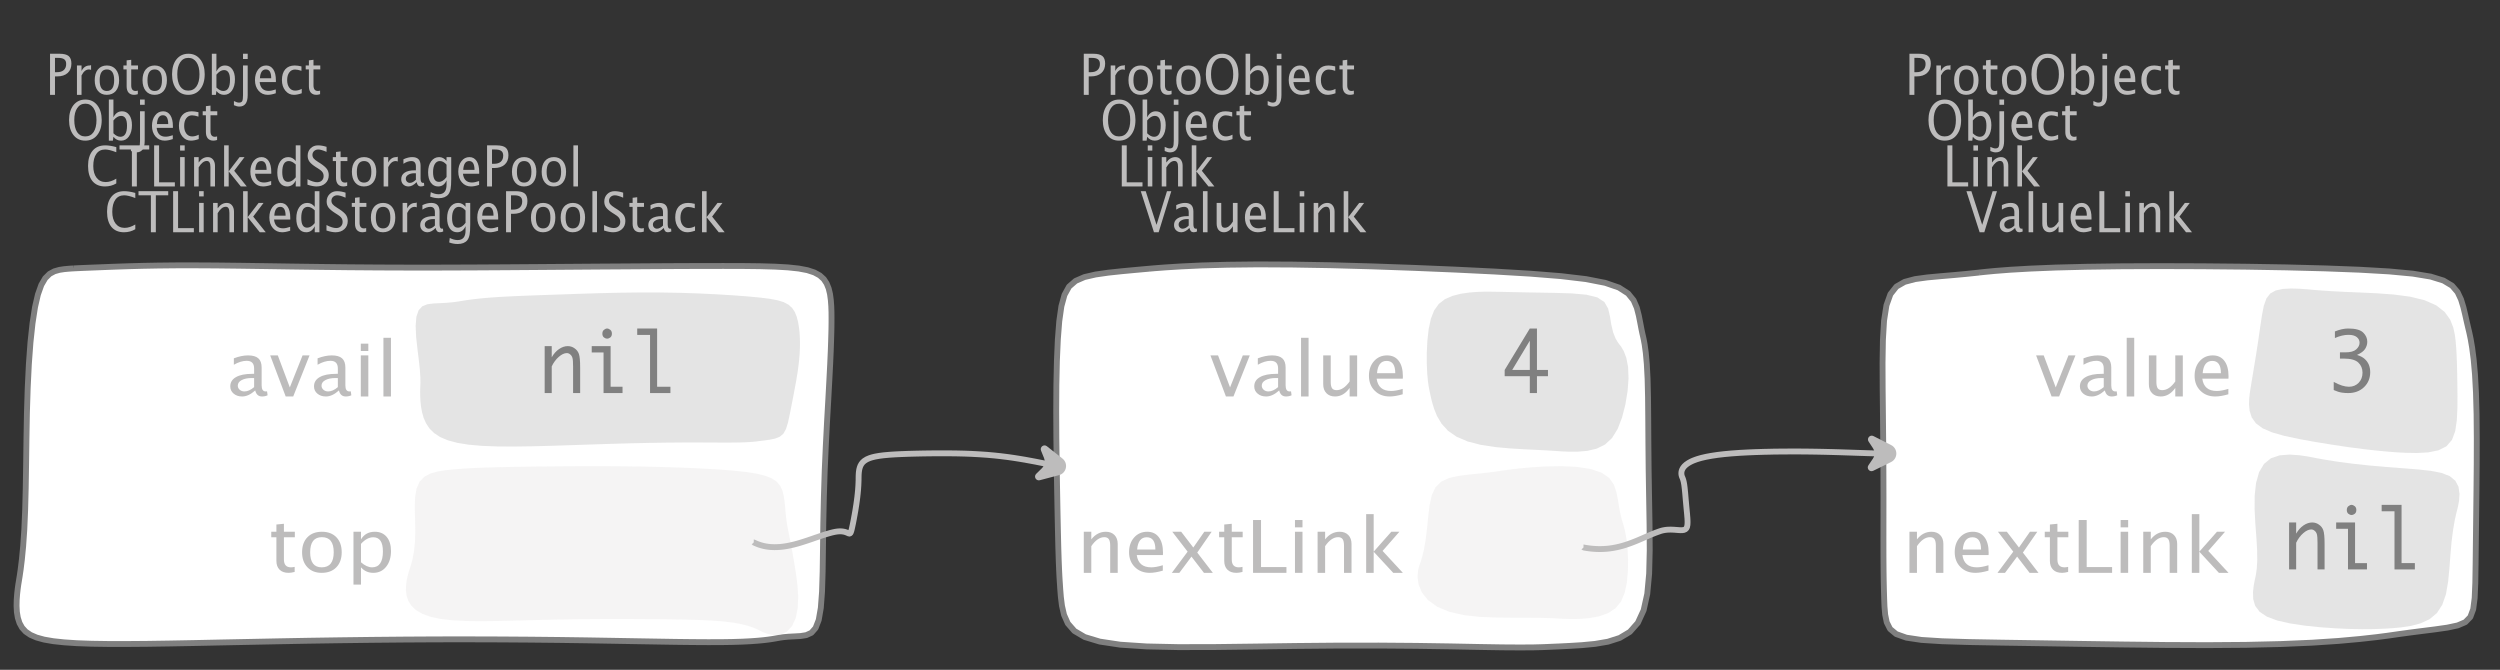 <?xml version="1.0" encoding="UTF-8"?>
<svg xmlns="http://www.w3.org/2000/svg" xmlns:xlink="http://www.w3.org/1999/xlink" width="425.894pt" height="114.101pt" viewBox="0 0 425.894 114.101" version="1.1">
<rect x="0" y="0" width="425.894" height="114.101" fill="#333333" stroke="none"/>
<defs>
<g>
<symbol overflow="visible" id="glyph0-0">
<path style="stroke:none;" d="M 1.031 0 L 1.031 -5.25 L 5.25 -5.25 L 5.25 0 Z M 1.281 -0.25 L 5 -0.25 L 5 -5 L 1.281 -5 Z M 1.281 -0.25 "/>
</symbol>
<symbol overflow="visible" id="glyph0-1">
<path style="stroke:none;" d="M 0.766 0 L 0.766 -7 L 2.391 -7 C 3.109 -7 3.625 -6.867 3.938 -6.609 C 4.25 -6.348 4.406 -5.914 4.406 -5.312 C 4.406 -4.633 4.191 -4.102 3.766 -3.719 C 3.336 -3.332 2.742 -3.141 1.984 -3.141 L 1.609 -3.141 L 1.609 0 Z M 1.609 -3.859 L 1.953 -3.859 C 2.453 -3.859 2.836 -3.977 3.109 -4.219 C 3.379 -4.469 3.516 -4.812 3.516 -5.25 C 3.516 -5.625 3.406 -5.891 3.188 -6.047 C 2.977 -6.211 2.625 -6.297 2.125 -6.297 L 1.609 -6.297 Z M 1.609 -3.859 "/>
</symbol>
<symbol overflow="visible" id="glyph0-2">
<path style="stroke:none;" d="M 0.797 0 L 0.797 -5 L 1.578 -5 L 1.578 -4.062 C 1.891 -4.688 2.348 -5 2.953 -5 C 3.035 -5 3.117 -5.023 3.203 -5.078 L 3.203 -4.25 C 3.066 -4.301 2.945 -4.328 2.844 -4.328 C 2.344 -4.328 1.922 -3.984 1.578 -3.297 L 1.578 0 Z M 0.797 0 "/>
</symbol>
<symbol overflow="visible" id="glyph0-3">
<path style="stroke:none;" d="M 2.5 0 C 1.875 0 1.375 -0.223 1 -0.672 C 0.633 -1.129 0.453 -1.738 0.453 -2.5 C 0.453 -3.27 0.633 -3.879 1 -4.328 C 1.375 -4.773 1.883 -5 2.531 -5 C 3.164 -5 3.672 -4.773 4.047 -4.328 C 4.422 -3.879 4.609 -3.27 4.609 -2.5 C 4.609 -1.719 4.422 -1.102 4.047 -0.656 C 3.672 -0.219 3.156 0 2.5 0 Z M 2.516 -0.656 C 3.348 -0.656 3.766 -1.27 3.766 -2.5 C 3.766 -3.719 3.352 -4.328 2.531 -4.328 C 1.707 -4.328 1.297 -3.711 1.297 -2.484 C 1.297 -1.266 1.703 -0.656 2.516 -0.656 Z M 2.516 -0.656 "/>
</symbol>
<symbol overflow="visible" id="glyph0-4">
<path style="stroke:none;" d="M 2.109 0 C 1.703 0 1.383 -0.125 1.156 -0.375 C 0.938 -0.633 0.828 -0.992 0.828 -1.453 L 0.828 -4.328 L 0.281 -4.328 L 0.281 -5 L 0.828 -5 L 0.828 -5.875 L 1.609 -5.969 L 1.609 -5 L 2.766 -5 L 2.766 -4.328 L 1.609 -4.328 L 1.609 -1.625 C 1.609 -0.977 1.859 -0.656 2.359 -0.656 C 2.461 -0.656 2.586 -0.676 2.734 -0.719 L 2.734 -0.109 C 2.492 -0.035 2.285 0 2.109 0 Z M 2.109 0 "/>
</symbol>
<symbol overflow="visible" id="glyph0-5">
<path style="stroke:none;" d="M 3.172 0 C 2.336 0 1.672 -0.316 1.172 -0.953 C 0.672 -1.598 0.422 -2.445 0.422 -3.5 C 0.422 -4.562 0.672 -5.41 1.172 -6.047 C 1.68 -6.68 2.359 -7 3.203 -7 C 4.047 -7 4.719 -6.68 5.219 -6.047 C 5.727 -5.41 5.984 -4.566 5.984 -3.516 C 5.984 -2.441 5.727 -1.586 5.219 -0.953 C 4.719 -0.316 4.035 0 3.172 0 Z M 3.172 -0.719 C 3.785 -0.719 4.258 -0.961 4.594 -1.453 C 4.926 -1.941 5.094 -2.629 5.094 -3.516 C 5.094 -4.391 4.922 -5.07 4.578 -5.562 C 4.242 -6.051 3.785 -6.297 3.203 -6.297 C 2.609 -6.297 2.145 -6.047 1.812 -5.547 C 1.477 -5.055 1.312 -4.379 1.312 -3.516 C 1.312 -2.641 1.473 -1.953 1.797 -1.453 C 2.129 -0.961 2.586 -0.719 3.172 -0.719 Z M 3.172 -0.719 "/>
</symbol>
<symbol overflow="visible" id="glyph0-6">
<path style="stroke:none;" d="M 0.797 0 L 0.797 -7 L 1.578 -7 L 1.578 -3.969 C 1.91 -4.656 2.398 -5 3.047 -5 C 3.566 -5 3.977 -4.785 4.281 -4.359 C 4.582 -3.941 4.734 -3.367 4.734 -2.641 C 4.734 -1.848 4.562 -1.207 4.219 -0.719 C 3.883 -0.238 3.438 0 2.875 0 C 2.352 0 1.922 -0.219 1.578 -0.656 L 1.484 0 Z M 1.578 -1.25 C 1.984 -0.852 2.375 -0.656 2.75 -0.656 C 3.508 -0.656 3.891 -1.285 3.891 -2.547 C 3.891 -3.66 3.551 -4.219 2.875 -4.219 C 2.438 -4.219 2.004 -3.957 1.578 -3.438 Z M 1.578 -1.25 "/>
</symbol>
<symbol overflow="visible" id="glyph0-7">
<path style="stroke:none;" d="M -0.625 1.766 L -0.625 1.062 C -0.25 1.238 0.031 1.328 0.219 1.328 C 0.5 1.328 0.688 1.242 0.781 1.078 C 0.875 0.91 0.922 0.57 0.922 0.062 L 0.922 -5 L 1.719 -5 L 1.719 0.047 C 1.719 1.348 1.242 2 0.297 2 C 0.016 2 -0.289 1.922 -0.625 1.766 Z M 0.922 -6.109 L 0.922 -7 L 1.719 -7 L 1.719 -6.109 Z M 0.922 -6.109 "/>
</symbol>
<symbol overflow="visible" id="glyph0-8">
<path style="stroke:none;" d="M 4 -0.266 C 3.469 -0.086 3.008 0 2.625 0 C 1.988 0 1.469 -0.234 1.062 -0.703 C 0.656 -1.172 0.453 -1.773 0.453 -2.516 C 0.453 -3.242 0.629 -3.836 0.984 -4.297 C 1.336 -4.766 1.797 -5 2.359 -5 C 2.879 -5 3.285 -4.773 3.578 -4.328 C 3.867 -3.891 4.016 -3.27 4.016 -2.469 L 4.016 -2.172 L 1.25 -2.172 C 1.363 -1.172 1.875 -0.672 2.781 -0.672 C 3.102 -0.672 3.508 -0.754 4 -0.922 Z M 1.297 -2.828 L 3.219 -2.828 C 3.219 -3.828 2.914 -4.328 2.312 -4.328 C 1.695 -4.328 1.359 -3.828 1.297 -2.828 Z M 1.297 -2.828 "/>
</symbol>
<symbol overflow="visible" id="glyph0-9">
<path style="stroke:none;" d="M 2.5 0 C 1.906 0 1.414 -0.238 1.031 -0.719 C 0.645 -1.195 0.453 -1.797 0.453 -2.516 C 0.453 -3.297 0.641 -3.906 1.016 -4.344 C 1.398 -4.781 1.941 -5 2.641 -5 C 2.973 -5 3.352 -4.945 3.781 -4.844 L 3.781 -4.094 C 3.332 -4.238 2.969 -4.312 2.688 -4.312 C 2.281 -4.312 1.953 -4.145 1.703 -3.812 C 1.461 -3.488 1.344 -3.051 1.344 -2.5 C 1.344 -1.969 1.469 -1.535 1.719 -1.203 C 1.969 -0.879 2.297 -0.719 2.703 -0.719 C 3.066 -0.719 3.441 -0.816 3.828 -1.016 L 3.828 -0.266 C 3.316 -0.086 2.875 0 2.5 0 Z M 2.5 0 "/>
</symbol>
<symbol overflow="visible" id="glyph0-10">
<path style="stroke:none;" d="M 3.312 0 C 2.395 0 1.68 -0.301 1.172 -0.906 C 0.672 -1.52 0.422 -2.383 0.422 -3.5 C 0.422 -4.602 0.676 -5.461 1.188 -6.078 C 1.695 -6.691 2.422 -7 3.359 -7 C 3.891 -7 4.516 -6.898 5.234 -6.703 L 5.234 -5.828 C 4.422 -6.141 3.789 -6.297 3.344 -6.297 C 2.695 -6.297 2.195 -6.051 1.844 -5.562 C 1.488 -5.07 1.312 -4.379 1.312 -3.484 C 1.312 -2.641 1.5 -1.973 1.875 -1.484 C 2.258 -0.992 2.773 -0.75 3.422 -0.75 C 3.992 -0.75 4.598 -0.941 5.234 -1.328 L 5.234 -0.516 C 4.648 -0.172 4.008 0 3.312 0 Z M 3.312 0 "/>
</symbol>
<symbol overflow="visible" id="glyph0-11">
<path style="stroke:none;" d="M 2.188 0 L 2.188 -6.297 L 0.078 -6.297 L 0.078 -7 L 5.141 -7 L 5.141 -6.297 L 3.031 -6.297 L 3.031 0 Z M 2.188 0 "/>
</symbol>
<symbol overflow="visible" id="glyph0-12">
<path style="stroke:none;" d="M 0.766 0 L 0.766 -7 L 1.609 -7 L 1.609 -0.703 L 4.297 -0.703 L 4.297 0 Z M 0.766 0 "/>
</symbol>
<symbol overflow="visible" id="glyph0-13">
<path style="stroke:none;" d="M 0.797 0 L 0.797 -5 L 1.578 -5 L 1.578 0 Z M 0.797 -6.109 L 0.797 -7 L 1.578 -7 L 1.578 -6.109 Z M 0.797 -6.109 "/>
</symbol>
<symbol overflow="visible" id="glyph0-14">
<path style="stroke:none;" d="M 0.797 0 L 0.797 -5 L 1.578 -5 L 1.578 -4.078 C 2.004 -4.691 2.52 -5 3.125 -5 C 3.5 -5 3.797 -4.863 4.016 -4.594 C 4.242 -4.32 4.359 -3.961 4.359 -3.516 L 4.359 0 L 3.578 0 L 3.578 -3.297 C 3.578 -3.672 3.523 -3.938 3.422 -4.094 C 3.328 -4.258 3.172 -4.344 2.953 -4.344 C 2.473 -4.344 2.016 -3.977 1.578 -3.25 L 1.578 0 Z M 0.797 0 "/>
</symbol>
<symbol overflow="visible" id="glyph0-15">
<path style="stroke:none;" d="M 0.797 0 L 0.797 -7 L 1.578 -7 L 1.578 -2.578 L 3.438 -5 L 4.281 -5 L 2.516 -2.672 L 4.656 0 L 3.641 0 L 1.578 -2.562 L 1.578 0 Z M 0.797 0 "/>
</symbol>
<symbol overflow="visible" id="glyph0-16">
<path style="stroke:none;" d="M 3.594 0 L 3.594 -1.031 C 3.27 -0.344 2.785 0 2.141 0 C 1.609 0 1.191 -0.207 0.891 -0.625 C 0.598 -1.039 0.453 -1.617 0.453 -2.359 C 0.453 -3.148 0.617 -3.785 0.953 -4.266 C 1.297 -4.754 1.75 -5 2.312 -5 C 2.82 -5 3.25 -4.773 3.594 -4.328 L 3.594 -7 L 4.391 -7 L 4.391 0 Z M 3.594 -3.734 C 3.188 -4.129 2.797 -4.328 2.422 -4.328 C 1.672 -4.328 1.297 -3.695 1.297 -2.438 C 1.297 -1.332 1.629 -0.781 2.297 -0.781 C 2.742 -0.781 3.176 -1.039 3.594 -1.562 Z M 3.594 -3.734 "/>
</symbol>
<symbol overflow="visible" id="glyph0-17">
<path style="stroke:none;" d="M 1.938 0 C 1.531 0 1.02 -0.098 0.406 -0.297 L 0.406 -1.234 C 1.07 -0.891 1.617 -0.719 2.047 -0.719 C 2.379 -0.719 2.645 -0.812 2.844 -1 C 3.051 -1.195 3.156 -1.453 3.156 -1.766 C 3.156 -2.035 3.086 -2.258 2.953 -2.438 C 2.828 -2.625 2.586 -2.828 2.234 -3.047 L 1.812 -3.312 C 1.312 -3.633 0.957 -3.938 0.75 -4.219 C 0.539 -4.508 0.438 -4.848 0.438 -5.234 C 0.438 -5.742 0.602 -6.164 0.938 -6.5 C 1.27 -6.832 1.691 -7 2.203 -7 C 2.66 -7 3.145 -6.914 3.656 -6.75 L 3.656 -5.891 C 3.031 -6.16 2.562 -6.297 2.25 -6.297 C 1.957 -6.297 1.719 -6.207 1.531 -6.031 C 1.344 -5.852 1.25 -5.633 1.25 -5.375 C 1.25 -5.156 1.316 -4.957 1.453 -4.781 C 1.586 -4.613 1.844 -4.41 2.219 -4.172 L 2.641 -3.906 C 3.148 -3.57 3.508 -3.258 3.719 -2.969 C 3.926 -2.676 4.031 -2.328 4.031 -1.922 C 4.031 -1.348 3.836 -0.883 3.453 -0.531 C 3.066 -0.176 2.562 0 1.938 0 Z M 1.938 0 "/>
</symbol>
<symbol overflow="visible" id="glyph0-18">
<path style="stroke:none;" d="M 3.047 -0.734 C 2.566 -0.242 2.109 0 1.672 0 C 1.305 0 1.004 -0.113 0.766 -0.344 C 0.535 -0.57 0.422 -0.867 0.422 -1.234 C 0.422 -1.723 0.617 -2.098 1.016 -2.359 C 1.41 -2.617 1.984 -2.75 2.734 -2.75 L 2.922 -2.75 L 2.922 -3.406 C 2.922 -4.02 2.66 -4.328 2.141 -4.328 C 1.723 -4.328 1.273 -4.172 0.797 -3.859 L 0.797 -4.625 C 1.328 -4.875 1.828 -5 2.297 -5 C 2.785 -5 3.145 -4.875 3.375 -4.625 C 3.602 -4.383 3.719 -4.016 3.719 -3.516 L 3.719 -1.359 C 3.719 -0.859 3.859 -0.609 4.141 -0.609 C 4.172 -0.609 4.223 -0.613 4.297 -0.625 L 4.344 -0.141 C 4.164 -0.047 3.969 0 3.75 0 C 3.383 0 3.148 -0.242 3.047 -0.734 Z M 2.922 -1.141 L 2.922 -2.25 L 2.656 -2.25 C 2.227 -2.25 1.879 -2.16 1.609 -1.984 C 1.336 -1.816 1.203 -1.598 1.203 -1.328 C 1.203 -1.117 1.27 -0.945 1.406 -0.812 C 1.539 -0.676 1.703 -0.609 1.891 -0.609 C 2.223 -0.609 2.566 -0.785 2.922 -1.141 Z M 2.922 -1.141 "/>
</symbol>
<symbol overflow="visible" id="glyph0-19">
<path style="stroke:none;" d="M 0.812 1.734 L 0.906 0.969 C 1.363 1.207 1.812 1.328 2.25 1.328 C 3.145 1.328 3.594 0.789 3.594 -0.281 L 3.594 -1.047 C 3.301 -0.348 2.82 0 2.156 0 C 1.633 0 1.219 -0.219 0.906 -0.656 C 0.602 -1.094 0.453 -1.676 0.453 -2.406 C 0.453 -3.176 0.625 -3.801 0.969 -4.281 C 1.32 -4.758 1.781 -5 2.344 -5 C 2.82 -5 3.238 -4.773 3.594 -4.328 L 3.594 -5 L 4.391 -5 L 4.391 -1.328 C 4.391 -0.535 4.352 0.047 4.281 0.422 C 4.207 0.805 4.078 1.117 3.891 1.359 C 3.535 1.785 2.992 2 2.266 2 C 1.754 2 1.27 1.91 0.812 1.734 Z M 3.594 -1.609 L 3.594 -3.703 C 3.25 -4.117 2.867 -4.328 2.453 -4.328 C 2.086 -4.328 1.801 -4.156 1.594 -3.812 C 1.395 -3.477 1.297 -3.02 1.297 -2.438 C 1.297 -1.332 1.629 -0.781 2.297 -0.781 C 2.754 -0.781 3.188 -1.055 3.594 -1.609 Z M 3.594 -1.609 "/>
</symbol>
<symbol overflow="visible" id="glyph0-20">
<path style="stroke:none;" d="M 0.797 0 L 0.797 -7 L 1.578 -7 L 1.578 0 Z M 0.797 0 "/>
</symbol>
<symbol overflow="visible" id="glyph0-21">
<path style="stroke:none;" d="M 2.391 0 L 0.141 -7 L 0.984 -7 L 2.828 -1.266 L 4.609 -7 L 5.344 -7 L 3.188 0 Z M 2.391 0 "/>
</symbol>
<symbol overflow="visible" id="glyph0-22">
<path style="stroke:none;" d="M 3.516 0 L 3.516 -1.031 C 3.098 -0.344 2.586 0 1.984 0 C 1.609 0 1.305 -0.129 1.078 -0.391 C 0.859 -0.66 0.75 -1.023 0.75 -1.484 L 0.75 -5 L 1.531 -5 L 1.531 -1.781 C 1.531 -1.406 1.578 -1.141 1.672 -0.984 C 1.773 -0.836 1.938 -0.766 2.156 -0.766 C 2.633 -0.766 3.086 -1.117 3.516 -1.828 L 3.516 -5 L 4.312 -5 L 4.312 0 Z M 3.516 0 "/>
</symbol>
<symbol overflow="visible" id="glyph1-0">
<path style="stroke:none;" d="M 1.594 0 L 1.594 -8.422 L 8.422 -8.422 L 8.422 0 Z M 2 -0.422 L 8 -0.422 L 8 -8 L 2 -8 Z M 2 -0.422 "/>
</symbol>
<symbol overflow="visible" id="glyph1-1">
<path style="stroke:none;" d="M 4.922 -1.031 C 4.16 -0.344 3.422 0 2.703 0 C 2.117 0 1.633 -0.16 1.25 -0.484 C 0.863 -0.805 0.672 -1.219 0.672 -1.719 C 0.672 -2.406 0.992 -2.93 1.641 -3.297 C 2.285 -3.672 3.219 -3.859 4.438 -3.859 L 4.734 -3.859 L 4.734 -4.766 C 4.734 -5.641 4.312 -6.078 3.469 -6.078 C 2.789 -6.078 2.062 -5.852 1.281 -5.406 L 1.281 -6.5 C 2.145 -6.832 2.953 -7 3.703 -7 C 4.492 -7 5.078 -6.832 5.453 -6.5 C 5.828 -6.164 6.016 -5.641 6.016 -4.922 L 6.016 -1.891 C 6.016 -1.203 6.242 -0.859 6.703 -0.859 C 6.754 -0.859 6.832 -0.863 6.938 -0.875 L 7.031 -0.203 C 6.738 -0.066 6.422 0 6.078 0 C 5.473 0 5.086 -0.344 4.922 -1.031 Z M 4.734 -1.594 L 4.734 -3.141 L 4.312 -3.141 C 3.602 -3.141 3.031 -3.02 2.594 -2.781 C 2.164 -2.551 1.953 -2.238 1.953 -1.844 C 1.953 -1.57 2.062 -1.336 2.281 -1.141 C 2.5 -0.953 2.766 -0.859 3.078 -0.859 C 3.609 -0.859 4.16 -1.102 4.734 -1.594 Z M 4.734 -1.594 "/>
</symbol>
<symbol overflow="visible" id="glyph1-2">
<path style="stroke:none;" d="M 2.75 0 L 0.109 -7 L 1.406 -7 L 3.453 -1.547 L 5.625 -7 L 6.812 -7 L 4.031 0 Z M 2.75 0 "/>
</symbol>
<symbol overflow="visible" id="glyph1-3">
<path style="stroke:none;" d="M 1.281 0 L 1.281 -7 L 2.562 -7 L 2.562 0 Z M 1.281 -7.75 L 1.281 -9 L 2.562 -9 L 2.562 -7.75 Z M 1.281 -7.75 "/>
</symbol>
<symbol overflow="visible" id="glyph1-4">
<path style="stroke:none;" d="M 1.281 0 L 1.281 -10 L 2.562 -10 L 2.562 0 Z M 1.281 0 "/>
</symbol>
<symbol overflow="visible" id="glyph1-5">
<path style="stroke:none;" d="M 3.406 0 C 2.75 0 2.238 -0.176 1.875 -0.531 C 1.508 -0.895 1.328 -1.398 1.328 -2.047 L 1.328 -6.062 L 0.453 -6.062 L 0.453 -7 L 1.328 -7 L 1.328 -8.234 L 2.609 -8.359 L 2.609 -7 L 4.469 -7 L 4.469 -6.062 L 2.609 -6.062 L 2.609 -2.281 C 2.609 -1.383 3.008 -0.938 3.812 -0.938 C 3.977 -0.938 4.188 -0.961 4.438 -1.016 L 4.438 -0.156 C 4.039 -0.051 3.695 0 3.406 0 Z M 3.406 0 "/>
</symbol>
<symbol overflow="visible" id="glyph1-6">
<path style="stroke:none;" d="M 4.047 0 C 3.035 0 2.227 -0.316 1.625 -0.953 C 1.02 -1.586 0.719 -2.438 0.719 -3.5 C 0.719 -4.582 1.02 -5.438 1.625 -6.062 C 2.227 -6.688 3.051 -7 4.094 -7 C 5.133 -7 5.957 -6.688 6.562 -6.062 C 7.164 -5.438 7.469 -4.586 7.469 -3.516 C 7.469 -2.422 7.16 -1.562 6.547 -0.938 C 5.941 -0.312 5.109 0 4.047 0 Z M 4.062 -0.938 C 5.426 -0.938 6.109 -1.797 6.109 -3.516 C 6.109 -5.223 5.438 -6.078 4.094 -6.078 C 2.758 -6.078 2.094 -5.219 2.094 -3.5 C 2.094 -1.789 2.75 -0.938 4.062 -0.938 Z M 4.062 -0.938 "/>
</symbol>
<symbol overflow="visible" id="glyph1-7">
<path style="stroke:none;" d="M 1.281 2 L 1.281 -7 L 2.562 -7 L 2.562 -5.703 C 3.082 -6.566 3.867 -7 4.922 -7 C 5.773 -7 6.445 -6.707 6.938 -6.125 C 7.426 -5.539 7.672 -4.738 7.672 -3.719 C 7.672 -2.602 7.391 -1.703 6.828 -1.016 C 6.273 -0.336 5.551 0 4.656 0 C 3.812 0 3.113 -0.312 2.562 -0.938 L 2.562 2 Z M 2.562 -1.797 C 3.219 -1.223 3.848 -0.938 4.453 -0.938 C 5.68 -0.938 6.297 -1.844 6.297 -3.656 C 6.297 -5.258 5.75 -6.062 4.656 -6.062 C 3.938 -6.062 3.238 -5.688 2.562 -4.938 Z M 2.562 -1.797 "/>
</symbol>
<symbol overflow="visible" id="glyph1-8">
<path style="stroke:none;" d="M 5.703 0 L 5.703 -1.453 C 5.016 -0.484 4.188 0 3.219 0 C 2.602 0 2.113 -0.188 1.75 -0.562 C 1.383 -0.938 1.203 -1.445 1.203 -2.094 L 1.203 -7 L 2.484 -7 L 2.484 -2.484 C 2.484 -1.973 2.562 -1.609 2.719 -1.391 C 2.875 -1.18 3.129 -1.078 3.484 -1.078 C 4.266 -1.078 5.004 -1.57 5.703 -2.562 L 5.703 -7 L 6.984 -7 L 6.984 0 Z M 5.703 0 "/>
</symbol>
<symbol overflow="visible" id="glyph1-9">
<path style="stroke:none;" d="M 6.469 -0.375 C 5.602 -0.125 4.863 0 4.25 0 C 3.207 0 2.359 -0.328 1.703 -0.984 C 1.047 -1.641 0.719 -2.484 0.719 -3.516 C 0.719 -4.535 1.004 -5.367 1.578 -6.016 C 2.16 -6.672 2.906 -7 3.812 -7 C 4.664 -7 5.328 -6.688 5.797 -6.062 C 6.266 -5.445 6.5 -4.566 6.5 -3.422 L 6.484 -3.031 L 2.031 -3.031 C 2.219 -1.633 3.039 -0.938 4.5 -0.938 C 5.031 -0.938 5.688 -1.055 6.469 -1.297 Z M 2.094 -3.969 L 5.203 -3.969 C 5.203 -5.363 4.711 -6.062 3.734 -6.062 C 2.754 -6.062 2.207 -5.363 2.094 -3.969 Z M 2.094 -3.969 "/>
</symbol>
<symbol overflow="visible" id="glyph1-10">
<path style="stroke:none;" d="M 1.281 0 L 1.281 -7 L 2.562 -7 L 2.562 -5.703 C 3.238 -6.566 4.066 -7 5.047 -7 C 5.66 -7 6.148 -6.812 6.516 -6.438 C 6.879 -6.062 7.062 -5.555 7.062 -4.922 L 7.062 0 L 5.781 0 L 5.781 -4.625 C 5.781 -5.145 5.703 -5.516 5.547 -5.734 C 5.391 -5.961 5.133 -6.078 4.781 -6.078 C 4 -6.078 3.258 -5.566 2.562 -4.547 L 2.562 0 Z M 1.281 0 "/>
</symbol>
<symbol overflow="visible" id="glyph1-11">
<path style="stroke:none;" d="M 0.578 0 L 3.266 -3.609 L 0.656 -7 L 2.172 -7 L 4.234 -4.312 L 6.109 -7 L 7.359 -7 L 4.906 -3.453 L 7.562 0 L 6.047 0 L 3.922 -2.766 L 1.859 0 Z M 0.578 0 "/>
</symbol>
<symbol overflow="visible" id="glyph1-12">
<path style="stroke:none;" d="M 1.25 0 L 1.25 -9 L 2.609 -9 L 2.609 -0.984 L 6.938 -0.984 L 6.938 0 Z M 1.25 0 "/>
</symbol>
<symbol overflow="visible" id="glyph1-13">
<path style="stroke:none;" d="M 1.281 0 L 1.281 -10 L 2.562 -10 L 2.562 -3.609 L 5.562 -7 L 6.938 -7 L 4.078 -3.734 L 7.531 0 L 5.891 0 L 2.562 -3.594 L 2.562 0 Z M 1.281 0 "/>
</symbol>
<symbol overflow="visible" id="glyph2-0">
<path style="stroke:none;" d="M 5.891 0 L 0.953 0 L 0.953 -10.047 L 5.891 -10.047 Z M 4.922 -9.078 L 1.938 -9.078 L 1.938 -0.969 L 4.922 -0.969 Z M 4.922 -9.078 "/>
</symbol>
<symbol overflow="visible" id="glyph2-1">
<path style="stroke:none;" d="M 1.016 0 L 1.016 -8 L 2.219 -8 L 2.219 -6.094 C 2.562 -6.695 2.977 -7.164 3.469 -7.5 C 3.957 -7.832 4.453 -8 4.953 -8 C 5.379 -8 5.766 -7.875 6.109 -7.625 C 6.461 -7.383 6.707 -7.066 6.844 -6.672 C 6.988 -6.273 7.062 -5.5 7.062 -4.344 L 7.062 0 L 5.859 0 L 5.859 -4.516 C 5.859 -5.254 5.82 -5.742 5.75 -5.984 C 5.688 -6.223 5.562 -6.422 5.375 -6.578 C 5.195 -6.734 5.004 -6.812 4.797 -6.812 C 4.367 -6.812 3.91 -6.598 3.422 -6.172 C 2.93 -5.742 2.531 -5.203 2.219 -4.547 L 2.219 0 Z M 1.016 0 "/>
</symbol>
<symbol overflow="visible" id="glyph2-2">
<path style="stroke:none;" d="M 3.047 0 L 3.047 -6.922 L 1.031 -6.922 L 1.031 -8 L 4.25 -8 L 4.25 -1.078 L 6.281 -1.078 L 6.281 0 Z M 2.844 -10.125 C 2.844 -10.414 2.938 -10.633 3.125 -10.781 C 3.312 -10.926 3.488 -11 3.656 -11 C 3.82 -11 4 -10.926 4.188 -10.781 C 4.375 -10.633 4.469 -10.414 4.469 -10.125 C 4.469 -9.832 4.375 -9.613 4.188 -9.469 C 4 -9.332 3.82 -9.266 3.656 -9.266 C 3.488 -9.266 3.312 -9.332 3.125 -9.469 C 2.938 -9.613 2.844 -9.832 2.844 -10.125 Z M 2.844 -10.125 "/>
</symbol>
<symbol overflow="visible" id="glyph2-3">
<path style="stroke:none;" d="M 2.969 0 L 2.969 -9.906 L 0.781 -9.906 L 0.781 -11 L 4.172 -11 L 4.172 -1.078 L 6.438 -1.078 L 6.438 0 Z M 2.969 0 "/>
</symbol>
<symbol overflow="visible" id="glyph2-4">
<path style="stroke:none;" d="M 0.938 -0.516 L 0.938 -1.906 C 1.938 -1.352 2.801 -1.078 3.531 -1.078 C 4.195 -1.078 4.75 -1.301 5.188 -1.75 C 5.625 -2.207 5.844 -2.781 5.844 -3.469 C 5.844 -4.176 5.602 -4.754 5.125 -5.203 C 4.645 -5.648 3.828 -5.875 2.672 -5.875 L 2 -5.875 L 2 -6.938 L 2.938 -6.938 C 3.781 -6.938 4.391 -7.102 4.766 -7.438 C 5.148 -7.781 5.344 -8.16 5.344 -8.578 C 5.344 -8.953 5.188 -9.27 4.875 -9.531 C 4.562 -9.789 4.086 -9.922 3.453 -9.922 C 2.734 -9.922 1.961 -9.738 1.141 -9.375 L 1.141 -10.5 C 1.961 -10.832 2.719 -11 3.406 -11 C 4.633 -11 5.484 -10.77 5.953 -10.312 C 6.422 -9.852 6.656 -9.332 6.656 -8.75 C 6.656 -8.312 6.531 -7.898 6.281 -7.516 C 6.031 -7.129 5.57 -6.789 4.906 -6.5 C 5.5 -6.312 5.941 -6.078 6.234 -5.797 C 6.535 -5.523 6.766 -5.203 6.922 -4.828 C 7.078 -4.453 7.156 -4.031 7.156 -3.562 C 7.156 -2.531 6.801 -1.676 6.094 -1 C 5.395 -0.332 4.492 0 3.391 0 C 3.066 0 2.711 -0.023 2.328 -0.078 C 1.953 -0.129 1.488 -0.273 0.938 -0.516 Z M 0.938 -0.516 "/>
</symbol>
<symbol overflow="visible" id="glyph2-5">
<path style="stroke:none;" d="M 4.594 0 L 4.594 -2.875 L 0.312 -2.875 L 0.312 -3.938 L 4.594 -11 L 5.812 -11 L 5.812 -3.938 L 7.688 -3.938 L 7.688 -2.875 L 5.812 -2.875 L 5.812 0 Z M 4.594 -3.938 L 4.594 -8.922 L 1.594 -3.938 Z M 4.594 -3.938 "/>
</symbol>
</g>
</defs>
<g id="surface760624">
<g style="fill:rgb(74.096%,73.705%,73.705%);fill-opacity:1;">
  <use xlink:href="#glyph0-1" x="7.757" y="16.156"/>
  <use xlink:href="#glyph0-2" x="12.312" y="16.156"/>
  <use xlink:href="#glyph0-3" x="15.683" y="16.156"/>
  <use xlink:href="#glyph0-4" x="20.745" y="16.156"/>
  <use xlink:href="#glyph0-3" x="23.827" y="16.156"/>
  <use xlink:href="#glyph0-5" x="28.889" y="16.156"/>
  <use xlink:href="#glyph0-6" x="35.291" y="16.156"/>
  <use xlink:href="#glyph0-7" x="40.477" y="16.156"/>
  <use xlink:href="#glyph0-8" x="42.984" y="16.156"/>
  <use xlink:href="#glyph0-9" x="47.575" y="16.156"/>
  <use xlink:href="#glyph0-4" x="51.796" y="16.156"/>
</g>
<g style="fill:rgb(74.096%,73.705%,73.705%);fill-opacity:1;">
  <use xlink:href="#glyph0-5" x="11.343" y="23.96"/>
  <use xlink:href="#glyph0-6" x="17.745" y="23.96"/>
  <use xlink:href="#glyph0-7" x="22.931" y="23.96"/>
  <use xlink:href="#glyph0-8" x="25.438" y="23.96"/>
  <use xlink:href="#glyph0-9" x="30.029" y="23.96"/>
  <use xlink:href="#glyph0-4" x="34.25" y="23.96"/>
</g>
<g style="fill:rgb(74.096%,73.705%,73.705%);fill-opacity:1;">
  <use xlink:href="#glyph0-10" x="14.579" y="31.764"/>
  <use xlink:href="#glyph0-11" x="20.28" y="31.764"/>
  <use xlink:href="#glyph0-12" x="25.491" y="31.764"/>
  <use xlink:href="#glyph0-13" x="29.885" y="31.764"/>
  <use xlink:href="#glyph0-14" x="32.267" y="31.764"/>
  <use xlink:href="#glyph0-15" x="37.381" y="31.764"/>
  <use xlink:href="#glyph0-8" x="42.197" y="31.764"/>
  <use xlink:href="#glyph0-16" x="46.788" y="31.764"/>
  <use xlink:href="#glyph0-17" x="51.975" y="31.764"/>
  <use xlink:href="#glyph0-4" x="56.413" y="31.764"/>
  <use xlink:href="#glyph0-3" x="59.495" y="31.764"/>
  <use xlink:href="#glyph0-2" x="64.557" y="31.764"/>
  <use xlink:href="#glyph0-18" x="67.929" y="31.764"/>
  <use xlink:href="#glyph0-19" x="72.479" y="31.764"/>
  <use xlink:href="#glyph0-8" x="77.618" y="31.764"/>
  <use xlink:href="#glyph0-1" x="82.209" y="31.764"/>
  <use xlink:href="#glyph0-3" x="86.763" y="31.764"/>
  <use xlink:href="#glyph0-3" x="91.825" y="31.764"/>
  <use xlink:href="#glyph0-20" x="96.887" y="31.764"/>
</g>
<g style="fill:rgb(74.096%,73.705%,73.705%);fill-opacity:1;">
  <use xlink:href="#glyph0-10" x="17.815" y="39.568"/>
  <use xlink:href="#glyph0-11" x="23.517" y="39.568"/>
  <use xlink:href="#glyph0-12" x="28.727" y="39.568"/>
  <use xlink:href="#glyph0-13" x="33.121" y="39.568"/>
  <use xlink:href="#glyph0-14" x="35.503" y="39.568"/>
  <use xlink:href="#glyph0-15" x="40.617" y="39.568"/>
  <use xlink:href="#glyph0-8" x="45.433" y="39.568"/>
  <use xlink:href="#glyph0-16" x="50.024" y="39.568"/>
  <use xlink:href="#glyph0-17" x="55.211" y="39.568"/>
  <use xlink:href="#glyph0-4" x="59.649" y="39.568"/>
  <use xlink:href="#glyph0-3" x="62.731" y="39.568"/>
  <use xlink:href="#glyph0-2" x="67.793" y="39.568"/>
  <use xlink:href="#glyph0-18" x="71.165" y="39.568"/>
  <use xlink:href="#glyph0-19" x="75.715" y="39.568"/>
  <use xlink:href="#glyph0-8" x="80.854" y="39.568"/>
  <use xlink:href="#glyph0-1" x="85.445" y="39.568"/>
  <use xlink:href="#glyph0-3" x="89.999" y="39.568"/>
  <use xlink:href="#glyph0-3" x="95.061" y="39.568"/>
  <use xlink:href="#glyph0-20" x="100.123" y="39.568"/>
  <use xlink:href="#glyph0-17" x="102.505" y="39.568"/>
  <use xlink:href="#glyph0-4" x="106.943" y="39.568"/>
  <use xlink:href="#glyph0-18" x="110.025" y="39.568"/>
  <use xlink:href="#glyph0-9" x="114.576" y="39.568"/>
  <use xlink:href="#glyph0-15" x="118.797" y="39.568"/>
</g>
<path style="fill-rule:evenodd;fill:rgb(100%,100%,100%);fill-opacity:1;stroke-width:1;stroke-linecap:butt;stroke-linejoin:bevel;stroke:rgb(50.049%,50.049%,50.049%);stroke-opacity:1;stroke-miterlimit:10;" d="M -59.855 -31.926 L -59.89 -31.922 L -60.175 -31.907 L -60.702 -31.868 L -61.417 -31.801 L -62.23 -31.676 L -63.077 -31.434 L -63.89 -30.997 L -64.636 -30.258 L -65.3 -29.122 L -65.878 -27.497 L -66.378 -25.329 L -66.8 -22.602 L -67.151 -19.344 L -67.425 -15.625 L -67.624 -11.555 L -67.757 -7.262 L -67.835 -2.895 L -67.894 1.406 L -67.96 5.492 L -68.058 9.242 L -68.202 12.566 L -68.397 15.386 L -68.616 17.664 L -68.827 19.382 L -68.995 20.523 L -69.089 21.097 L -69.101 21.168 L -69.105 21.199 L -69.147 21.461 L -69.23 21.964 L -69.327 22.675 L -69.425 23.55 L -69.499 24.535 L -69.522 25.57 L -69.468 26.601 L -69.308 27.582 L -69.022 28.48 L -68.589 29.269 L -67.976 29.945 L -67.159 30.503 L -66.12 30.953 L -64.831 31.308 L -63.269 31.578 L -61.417 31.777 L -59.257 31.921 L -56.772 32.011 L -53.956 32.054 L -50.804 32.058 L -47.308 32.031 L -43.472 31.972 L -39.312 31.894 L -34.835 31.8 L -30.069 31.703 L -25.054 31.601 L -19.827 31.503 L -14.44 31.421 L -8.952 31.351 L -3.417 31.3 L 2.099 31.269 L 7.536 31.265 L 12.845 31.281 L 17.966 31.316 L 22.86 31.367 L 27.485 31.433 L 31.802 31.507 L 35.79 31.578 L 39.431 31.64 L 42.708 31.695 L 45.63 31.73 L 48.208 31.746 L 50.458 31.742 L 52.403 31.711 L 54.075 31.66 L 55.501 31.586 L 56.704 31.5 L 57.708 31.406 L 58.528 31.308 L 59.173 31.214 L 59.649 31.136 L 59.966 31.078 L 60.126 31.05 L 60.145 31.046 L 60.188 31.039 L 60.52 30.98 L 61.145 30.89 L 61.997 30.812 L 62.985 30.761 L 64.017 30.703 L 65.009 30.546 L 65.884 30.148 L 66.599 29.336 L 67.134 27.957 L 67.489 25.906 L 67.696 23.164 L 67.802 19.769 L 67.856 15.843 L 67.911 11.539 L 68.009 7.043 L 68.153 2.527 L 68.345 -1.844 L 68.556 -5.934 L 68.767 -9.645 L 68.942 -12.891 L 69.083 -15.629 L 69.181 -17.832 L 69.239 -19.481 L 69.27 -20.582 L 69.286 -21.129 L 69.286 -21.231 L 69.294 -21.481 L 69.302 -21.965 L 69.31 -22.653 L 69.313 -23.504 L 69.306 -24.469 L 69.27 -25.5 L 69.192 -26.543 L 69.056 -27.559 L 68.829 -28.508 L 68.485 -29.364 L 67.993 -30.11 L 67.306 -30.735 L 66.392 -31.235 L 65.208 -31.625 L 63.716 -31.907 L 61.888 -32.102 L 59.7 -32.227 L 57.142 -32.301 L 54.208 -32.336 L 50.899 -32.344 L 47.231 -32.34 L 43.228 -32.325 L 38.907 -32.301 L 34.31 -32.27 L 29.462 -32.239 L 24.403 -32.2 L 19.177 -32.161 L 13.829 -32.122 L 8.407 -32.09 L 2.958 -32.071 L -2.456 -32.067 L -7.792 -32.086 L -12.999 -32.125 L -18.026 -32.184 L -22.831 -32.25 L -27.382 -32.321 L -31.647 -32.383 L -35.601 -32.43 L -39.226 -32.45 L -42.519 -32.446 L -45.468 -32.414 L -48.085 -32.364 L -50.378 -32.301 L -52.362 -32.235 L -54.058 -32.172 L -55.487 -32.114 L -56.675 -32.067 L -57.644 -32.028 L -58.409 -31.997 L -58.999 -31.969 L -59.425 -31.95 L -59.702 -31.934 L -59.839 -31.926 L -59.855 -31.926 " transform="matrix(1,0,0,1,72.343,77.653)"/>
<g style="fill:rgb(74.096%,73.705%,73.705%);fill-opacity:1;">
  <use xlink:href="#glyph1-1" x="38.557" y="67.544"/>
  <use xlink:href="#glyph1-2" x="45.92" y="67.544"/>
  <use xlink:href="#glyph1-1" x="52.821" y="67.544"/>
  <use xlink:href="#glyph1-3" x="60.185" y="67.544"/>
  <use xlink:href="#glyph1-4" x="64.039" y="67.544"/>
</g>
<path style=" stroke:none;fill-rule:evenodd;fill:rgb(74.096%,73.705%,73.705%);fill-opacity:0.4;" d="M 78.59 51.277 L 78.531 51.289 L 78.074 51.363 L 77.238 51.477 L 76.16 51.578 L 74.984 51.645 L 73.836 51.699 L 72.805 51.832 L 71.949 52.172 L 71.316 52.855 L 70.934 53.969 L 70.809 55.508 L 70.891 57.367 L 71.105 59.367 L 71.344 61.297 L 71.527 62.977 L 71.613 64.277 L 71.625 65.148 L 71.613 65.582 L 71.613 65.637 L 71.609 65.66 L 71.602 65.852 L 71.586 66.23 L 71.578 66.781 L 71.586 67.484 L 71.625 68.312 L 71.719 69.23 L 71.891 70.199 L 72.168 71.176 L 72.582 72.117 L 73.164 72.996 L 73.957 73.781 L 74.992 74.457 L 76.305 75.016 L 77.922 75.445 L 79.855 75.758 L 82.109 75.957 L 84.668 76.055 L 87.5 76.074 L 90.57 76.031 L 93.816 75.949 L 97.176 75.84 L 100.586 75.727 L 103.98 75.617 L 107.293 75.523 L 110.469 75.453 L 113.457 75.406 L 116.219 75.383 L 118.719 75.379 L 120.938 75.387 L 122.867 75.398 L 124.508 75.395 L 125.863 75.379 L 126.949 75.348 L 127.789 75.301 L 128.395 75.25 L 128.789 75.211 L 128.984 75.188 L 129.008 75.184 L 129.059 75.176 L 129.469 75.125 L 130.195 75.035 L 131.098 74.91 L 132.012 74.727 L 132.809 74.422 L 133.438 73.906 L 133.895 73.094 L 134.25 71.945 L 134.566 70.48 L 134.898 68.773 L 135.254 66.93 L 135.605 65.059 L 135.902 63.262 L 136.109 61.641 L 136.227 60.289 L 136.27 59.312 L 136.281 58.801 L 136.281 58.473 L 136.277 58.023 L 136.254 57.387 L 136.203 56.602 L 136.109 55.73 L 135.953 54.824 L 135.723 53.949 L 135.398 53.148 L 134.945 52.465 L 134.336 51.91 L 133.52 51.477 L 132.449 51.152 L 131.082 50.895 L 129.375 50.684 L 127.309 50.492 L 124.879 50.309 L 122.113 50.141 L 119.055 49.992 L 115.773 49.883 L 112.359 49.828 L 108.902 49.824 L 105.484 49.867 L 102.184 49.945 L 99.055 50.039 L 96.137 50.141 L 93.441 50.234 L 90.977 50.32 L 88.734 50.406 L 86.707 50.5 L 84.898 50.598 L 83.312 50.711 L 81.953 50.832 L 80.824 50.957 L 79.93 51.07 L 79.27 51.168 L 78.832 51.238 L 78.617 51.273 L 78.59 51.277 "/>
<g style="fill:rgb(50.049%,50.049%,50.049%);fill-opacity:1;">
  <use xlink:href="#glyph2-1" x="91.772" y="66.963"/>
  <use xlink:href="#glyph2-2" x="99.773" y="66.963"/>
  <use xlink:href="#glyph2-3" x="107.774" y="66.963"/>
</g>
<g style="fill:rgb(74.096%,73.705%,73.705%);fill-opacity:1;">
  <use xlink:href="#glyph1-5" x="45.758" y="97.588"/>
  <use xlink:href="#glyph1-6" x="50.744" y="97.588"/>
  <use xlink:href="#glyph1-7" x="58.935" y="97.588"/>
</g>
<path style=" stroke:none;fill-rule:evenodd;fill:rgb(90.127%,89.638%,89.638%);fill-opacity:0.4;" d="M 78.152 79.895 L 78.094 79.898 L 77.656 79.938 L 76.836 80.008 L 75.75 80.125 L 74.539 80.324 L 73.344 80.66 L 72.297 81.211 L 71.484 82.055 L 70.961 83.227 L 70.707 84.727 L 70.656 86.492 L 70.711 88.422 L 70.75 90.391 L 70.699 92.27 L 70.523 93.938 L 70.27 95.293 L 70.016 96.246 L 69.855 96.738 L 69.836 96.801 L 69.824 96.828 L 69.75 97.051 L 69.617 97.477 L 69.449 98.086 L 69.289 98.832 L 69.176 99.684 L 69.156 100.586 L 69.273 101.504 L 69.578 102.391 L 70.105 103.219 L 70.891 103.953 L 71.953 104.57 L 73.324 105.066 L 75.008 105.43 L 77.008 105.664 L 79.316 105.789 L 81.914 105.824 L 84.773 105.789 L 87.852 105.719 L 91.098 105.633 L 94.461 105.555 L 97.887 105.496 L 101.32 105.461 L 104.699 105.449 L 107.977 105.457 L 111.102 105.477 L 114.035 105.508 L 116.746 105.555 L 119.199 105.625 L 121.383 105.727 L 123.285 105.875 L 124.91 106.074 L 126.258 106.32 L 127.348 106.594 L 128.195 106.875 L 128.812 107.125 L 129.215 107.316 L 129.414 107.418 L 129.438 107.43 L 129.492 107.461 L 129.922 107.668 L 130.715 107.977 L 131.762 108.191 L 132.914 108.125 L 134.016 107.629 L 134.93 106.66 L 135.566 105.258 L 135.902 103.543 L 135.977 101.645 L 135.852 99.691 L 135.609 97.773 L 135.32 95.945 L 135.023 94.258 L 134.746 92.766 L 134.512 91.543 L 134.336 90.664 L 134.242 90.203 L 134.23 90.145 L 134.227 90.117 L 134.184 89.906 L 134.109 89.496 L 134.016 88.902 L 133.922 88.152 L 133.832 87.285 L 133.746 86.34 L 133.648 85.367 L 133.508 84.418 L 133.277 83.527 L 132.898 82.734 L 132.32 82.055 L 131.48 81.492 L 130.332 81.039 L 128.848 80.68 L 127.004 80.395 L 124.801 80.164 L 122.262 79.969 L 119.418 79.809 L 116.324 79.672 L 113.051 79.566 L 109.664 79.488 L 106.246 79.441 L 102.863 79.418 L 99.582 79.418 L 96.461 79.434 L 93.539 79.457 L 90.848 79.488 L 88.41 79.523 L 86.242 79.562 L 84.352 79.605 L 82.73 79.652 L 81.379 79.703 L 80.281 79.754 L 79.422 79.805 L 78.793 79.848 L 78.383 79.879 L 78.176 79.895 L 78.152 79.895 "/>
<g style="fill:rgb(74.096%,73.705%,73.705%);fill-opacity:1;">
  <use xlink:href="#glyph0-1" x="324.521" y="16.156"/>
  <use xlink:href="#glyph0-2" x="329.076" y="16.156"/>
  <use xlink:href="#glyph0-3" x="332.448" y="16.156"/>
  <use xlink:href="#glyph0-4" x="337.51" y="16.156"/>
  <use xlink:href="#glyph0-3" x="340.592" y="16.156"/>
  <use xlink:href="#glyph0-5" x="345.653" y="16.156"/>
  <use xlink:href="#glyph0-6" x="352.055" y="16.156"/>
  <use xlink:href="#glyph0-7" x="357.242" y="16.156"/>
  <use xlink:href="#glyph0-8" x="359.748" y="16.156"/>
  <use xlink:href="#glyph0-9" x="364.339" y="16.156"/>
  <use xlink:href="#glyph0-4" x="368.56" y="16.156"/>
</g>
<g style="fill:rgb(74.096%,73.705%,73.705%);fill-opacity:1;">
  <use xlink:href="#glyph0-5" x="328.107" y="23.96"/>
  <use xlink:href="#glyph0-6" x="334.509" y="23.96"/>
  <use xlink:href="#glyph0-7" x="339.695" y="23.96"/>
  <use xlink:href="#glyph0-8" x="342.202" y="23.96"/>
  <use xlink:href="#glyph0-9" x="346.793" y="23.96"/>
  <use xlink:href="#glyph0-4" x="351.014" y="23.96"/>
</g>
<g style="fill:rgb(74.096%,73.705%,73.705%);fill-opacity:1;">
  <use xlink:href="#glyph0-12" x="330.993" y="31.764"/>
  <use xlink:href="#glyph0-13" x="335.387" y="31.764"/>
  <use xlink:href="#glyph0-14" x="337.769" y="31.764"/>
  <use xlink:href="#glyph0-15" x="342.883" y="31.764"/>
</g>
<g style="fill:rgb(74.096%,73.705%,73.705%);fill-opacity:1;">
  <use xlink:href="#glyph0-21" x="334.853" y="39.568"/>
  <use xlink:href="#glyph0-18" x="340.241" y="39.568"/>
  <use xlink:href="#glyph0-20" x="344.791" y="39.568"/>
  <use xlink:href="#glyph0-22" x="347.173" y="39.568"/>
  <use xlink:href="#glyph0-8" x="352.288" y="39.568"/>
  <use xlink:href="#glyph0-12" x="356.879" y="39.568"/>
  <use xlink:href="#glyph0-13" x="361.272" y="39.568"/>
  <use xlink:href="#glyph0-14" x="363.654" y="39.568"/>
  <use xlink:href="#glyph0-15" x="368.768" y="39.568"/>
</g>
<path style="fill-rule:evenodd;fill:rgb(100%,100%,100%);fill-opacity:1;stroke-width:1;stroke-linecap:butt;stroke-linejoin:bevel;stroke:rgb(50.049%,50.049%,50.049%);stroke-opacity:1;stroke-miterlimit:10;" d="M -34.14 -31.231 L -34.245 -31.219 L -35.05 -31.133 L -36.546 -30.977 L -38.542 -30.793 L -40.792 -30.602 L -43.058 -30.391 L -45.14 -30.106 L -46.913 -29.633 L -48.312 -28.832 L -49.331 -27.543 L -50.011 -25.641 L -50.417 -23.043 L -50.613 -19.747 L -50.675 -15.825 L -50.656 -11.418 L -50.605 -6.727 L -50.558 -1.954 L -50.527 2.691 L -50.515 7.035 L -50.519 10.953 L -50.523 14.347 L -50.519 17.183 L -50.503 19.437 L -50.48 21.113 L -50.456 22.222 L -50.445 22.773 L -50.441 22.839 L -50.441 22.91 L -50.425 23.437 L -50.398 24.41 L -50.347 25.675 L -50.23 27.05 L -49.96 28.363 L -49.394 29.492 L -48.351 30.363 L -46.632 30.976 L -44.054 31.363 L -40.503 31.589 L -35.929 31.726 L -30.394 31.828 L -24.042 31.925 L -17.097 32.035 L -9.828 32.14 L -2.519 32.222 L 4.571 32.253 L 11.215 32.203 L 17.247 32.062 L 22.547 31.832 L 27.047 31.531 L 30.696 31.199 L 33.465 30.89 L 35.333 30.648 L 36.27 30.515 L 36.387 30.496 L 36.505 30.48 L 37.407 30.351 L 39.059 30.125 L 41.176 29.851 L 43.438 29.566 L 45.551 29.265 L 47.305 28.89 L 48.602 28.336 L 49.458 27.461 L 49.95 26.128 L 50.196 24.218 L 50.305 21.668 L 50.356 18.472 L 50.399 14.699 L 50.45 10.476 L 50.501 5.98 L 50.544 1.418 L 50.555 -3 L 50.52 -7.102 L 50.419 -10.747 L 50.251 -13.86 L 50.024 -16.418 L 49.766 -18.422 L 49.516 -19.895 L 49.313 -20.864 L 49.204 -21.34 L 49.188 -21.403 L 49.172 -21.461 L 49.063 -21.926 L 48.86 -22.793 L 48.598 -23.961 L 48.282 -25.289 L 47.872 -26.641 L 47.278 -27.899 L 46.348 -28.981 L 44.891 -29.856 L 42.715 -30.532 L 39.661 -31.036 L 35.626 -31.414 L 30.61 -31.704 L 24.7 -31.93 L 18.083 -32.102 L 11.012 -32.223 L 3.79 -32.293 L -3.285 -32.317 L -9.941 -32.289 L -15.953 -32.207 L -21.175 -32.075 L -25.527 -31.895 L -28.972 -31.696 L -31.523 -31.497 L -33.206 -31.336 L -34.038 -31.247 L -34.14 -31.231 " transform="matrix(1,0,0,1,371.382,77.653)"/>
<g style="fill:rgb(74.096%,73.705%,73.705%);fill-opacity:1;">
  <use xlink:href="#glyph1-2" x="346.755" y="67.544"/>
  <use xlink:href="#glyph1-1" x="353.656" y="67.544"/>
  <use xlink:href="#glyph1-4" x="361.019" y="67.544"/>
  <use xlink:href="#glyph1-8" x="364.873" y="67.544"/>
  <use xlink:href="#glyph1-9" x="373.148" y="67.544"/>
</g>
<path style=" stroke:none;fill-rule:evenodd;fill:rgb(74.096%,73.705%,73.705%);fill-opacity:0.4;" d="M 393.492 49.324 L 393.414 49.316 L 392.801 49.262 L 391.699 49.188 L 390.328 49.148 L 388.93 49.219 L 387.703 49.477 L 386.754 50 L 386.094 50.859 L 385.652 52.113 L 385.332 53.762 L 385.035 55.762 L 384.715 57.977 L 384.371 60.223 L 384.031 62.309 L 383.742 64.059 L 383.52 65.379 L 383.383 66.238 L 383.316 66.66 L 383.301 66.762 L 383.246 67.164 L 383.168 67.91 L 383.137 68.902 L 383.246 70.016 L 383.605 71.121 L 384.32 72.125 L 385.473 72.973 L 387.098 73.672 L 389.18 74.262 L 391.652 74.789 L 394.402 75.289 L 397.289 75.758 L 400.141 76.184 L 402.762 76.523 L 404.961 76.77 L 406.551 76.918 L 407.383 76.988 L 407.492 76.996 L 407.598 77.004 L 408.414 77.062 L 409.887 77.141 L 411.746 77.172 L 413.676 77.066 L 415.41 76.715 L 416.777 76.023 L 417.715 74.934 L 418.27 73.438 L 418.539 71.59 L 418.637 69.508 L 418.648 67.336 L 418.625 65.234 L 418.594 63.344 L 418.551 61.77 L 418.508 60.574 L 418.465 59.773 L 418.438 59.375 L 418.434 59.328 L 418.43 59.277 L 418.402 58.887 L 418.34 58.129 L 418.207 57.07 L 417.938 55.797 L 417.402 54.445 L 416.469 53.145 L 415.031 52.02 L 413.055 51.148 L 410.605 50.547 L 407.832 50.176 L 404.926 49.965 L 402.086 49.832 L 399.477 49.723 L 397.23 49.605 L 395.449 49.488 L 394.211 49.391 L 393.574 49.332 L 393.492 49.324 "/>
<g style="fill:rgb(50.049%,50.049%,50.049%);fill-opacity:1;">
  <use xlink:href="#glyph2-4" x="396.628" y="66.963"/>
</g>
<g style="fill:rgb(74.096%,73.705%,73.705%);fill-opacity:1;">
  <use xlink:href="#glyph1-10" x="324.007" y="97.588"/>
  <use xlink:href="#glyph1-9" x="332.282" y="97.588"/>
  <use xlink:href="#glyph1-11" x="339.71" y="97.588"/>
  <use xlink:href="#glyph1-5" x="347.887" y="97.588"/>
  <use xlink:href="#glyph1-12" x="352.874" y="97.588"/>
  <use xlink:href="#glyph1-3" x="359.984" y="97.588"/>
  <use xlink:href="#glyph1-10" x="363.838" y="97.588"/>
  <use xlink:href="#glyph1-13" x="372.113" y="97.588"/>
</g>
<path style=" stroke:none;fill-rule:evenodd;fill:rgb(74.096%,73.705%,73.705%);fill-opacity:0.4;" d="M 393.891 77.906 L 393.789 77.887 L 393.039 77.746 L 391.699 77.551 L 390.043 77.441 L 388.359 77.57 L 386.867 78.074 L 385.688 79.031 L 384.848 80.449 L 384.336 82.285 L 384.102 84.441 L 384.09 86.801 L 384.215 89.223 L 384.391 91.566 L 384.52 93.695 L 384.539 95.504 L 384.453 96.906 L 384.316 97.863 L 384.223 98.344 L 384.207 98.402 L 384.195 98.465 L 384.09 98.93 L 383.938 99.777 L 383.816 100.879 L 383.855 102.07 L 384.191 103.219 L 384.945 104.227 L 386.188 105.055 L 387.934 105.707 L 390.113 106.203 L 392.602 106.578 L 395.234 106.855 L 397.84 107.039 L 400.258 107.148 L 402.352 107.184 L 404.02 107.176 L 405.18 107.145 L 405.773 107.121 L 405.922 107.113 L 406.504 107.086 L 407.594 107.016 L 409.055 106.879 L 410.707 106.629 L 412.371 106.191 L 413.887 105.488 L 415.137 104.449 L 416.062 103.031 L 416.684 101.234 L 417.055 99.125 L 417.277 96.816 L 417.453 94.461 L 417.652 92.219 L 417.906 90.238 L 418.18 88.648 L 418.426 87.543 L 418.566 86.973 L 418.605 86.832 L 418.738 86.285 L 418.918 85.316 L 418.996 84.129 L 418.828 82.934 L 418.293 81.902 L 417.332 81.113 L 415.93 80.566 L 414.105 80.211 L 411.898 79.969 L 409.371 79.77 L 406.605 79.562 L 403.734 79.309 L 400.926 79.008 L 398.375 78.676 L 396.266 78.344 L 394.766 78.078 L 393.988 77.926 L 393.891 77.906 "/>
<g style="fill:rgb(50.049%,50.049%,50.049%);fill-opacity:1;">
  <use xlink:href="#glyph2-1" x="388.949" y="97.007"/>
  <use xlink:href="#glyph2-2" x="396.951" y="97.007"/>
  <use xlink:href="#glyph2-3" x="404.952" y="97.007"/>
</g>
<g style="fill:rgb(74.096%,73.705%,73.705%);fill-opacity:1;">
  <use xlink:href="#glyph0-1" x="183.864" y="16.156"/>
  <use xlink:href="#glyph0-2" x="188.419" y="16.156"/>
  <use xlink:href="#glyph0-3" x="191.791" y="16.156"/>
  <use xlink:href="#glyph0-4" x="196.852" y="16.156"/>
  <use xlink:href="#glyph0-3" x="199.934" y="16.156"/>
  <use xlink:href="#glyph0-5" x="204.996" y="16.156"/>
  <use xlink:href="#glyph0-6" x="211.398" y="16.156"/>
  <use xlink:href="#glyph0-7" x="216.584" y="16.156"/>
  <use xlink:href="#glyph0-8" x="219.091" y="16.156"/>
  <use xlink:href="#glyph0-9" x="223.682" y="16.156"/>
  <use xlink:href="#glyph0-4" x="227.903" y="16.156"/>
</g>
<g style="fill:rgb(74.096%,73.705%,73.705%);fill-opacity:1;">
  <use xlink:href="#glyph0-5" x="187.45" y="23.96"/>
  <use xlink:href="#glyph0-6" x="193.852" y="23.96"/>
  <use xlink:href="#glyph0-7" x="199.038" y="23.96"/>
  <use xlink:href="#glyph0-8" x="201.545" y="23.96"/>
  <use xlink:href="#glyph0-9" x="206.136" y="23.96"/>
  <use xlink:href="#glyph0-4" x="210.357" y="23.96"/>
</g>
<g style="fill:rgb(74.096%,73.705%,73.705%);fill-opacity:1;">
  <use xlink:href="#glyph0-12" x="190.336" y="31.764"/>
  <use xlink:href="#glyph0-13" x="194.73" y="31.764"/>
  <use xlink:href="#glyph0-14" x="197.112" y="31.764"/>
  <use xlink:href="#glyph0-15" x="202.226" y="31.764"/>
</g>
<g style="fill:rgb(74.096%,73.705%,73.705%);fill-opacity:1;">
  <use xlink:href="#glyph0-21" x="194.196" y="39.568"/>
  <use xlink:href="#glyph0-18" x="199.584" y="39.568"/>
  <use xlink:href="#glyph0-20" x="204.134" y="39.568"/>
  <use xlink:href="#glyph0-22" x="206.516" y="39.568"/>
  <use xlink:href="#glyph0-8" x="211.63" y="39.568"/>
  <use xlink:href="#glyph0-12" x="216.221" y="39.568"/>
  <use xlink:href="#glyph0-13" x="220.615" y="39.568"/>
  <use xlink:href="#glyph0-14" x="222.997" y="39.568"/>
  <use xlink:href="#glyph0-15" x="228.111" y="39.568"/>
</g>
<path style="fill-rule:evenodd;fill:rgb(100%,100%,100%);fill-opacity:1;stroke-width:1;stroke-linecap:butt;stroke-linejoin:bevel;stroke:rgb(50.049%,50.049%,50.049%);stroke-opacity:1;stroke-miterlimit:10;" d="M -34.987 -31.872 L -35.1 -31.864 L -35.967 -31.786 L -37.561 -31.641 L -39.635 -31.446 L -41.901 -31.204 L -44.08 -30.891 L -45.979 -30.454 L -47.487 -29.797 L -48.604 -28.825 L -49.381 -27.414 L -49.909 -25.481 L -50.268 -22.961 L -50.514 -19.84 L -50.674 -16.164 L -50.764 -12.036 L -50.791 -7.602 L -50.768 -3.043 L -50.709 1.449 L -50.639 5.687 L -50.569 9.535 L -50.498 12.878 L -50.432 15.668 L -50.362 17.878 L -50.295 19.511 L -50.241 20.589 L -50.202 21.253 L -50.166 21.773 L -50.104 22.742 L -49.998 24.05 L -49.811 25.55 L -49.459 27.093 L -48.811 28.554 L -47.698 29.832 L -45.936 30.871 L -43.366 31.648 L -39.87 32.175 L -35.409 32.472 L -30.022 32.589 L -23.838 32.578 L -17.061 32.492 L -9.944 32.394 L -2.784 32.328 L 4.138 32.324 L 10.564 32.375 L 16.291 32.464 L 21.185 32.562 L 25.185 32.628 L 28.291 32.648 L 30.541 32.632 L 31.998 32.593 L 32.712 32.566 L 32.798 32.562 L 32.888 32.558 L 33.576 32.527 L 34.884 32.472 L 36.673 32.382 L 38.775 32.253 L 41.009 32.039 L 43.205 31.664 L 45.212 31.023 L 46.931 29.992 L 48.295 28.453 L 49.279 26.308 L 49.9 23.511 L 50.22 20.078 L 50.318 16.089 L 50.287 11.687 L 50.209 7.05 L 50.134 2.386 L 50.091 -2.114 L 50.064 -6.274 L 50.029 -9.961 L 49.955 -13.09 L 49.822 -15.625 L 49.646 -17.567 L 49.455 -18.954 L 49.291 -19.836 L 49.197 -20.266 L 49.185 -20.317 L 49.173 -20.372 L 49.076 -20.786 L 48.912 -21.567 L 48.709 -22.637 L 48.462 -23.891 L 48.123 -25.219 L 47.568 -26.504 L 46.619 -27.668 L 45.076 -28.661 L 42.736 -29.469 L 39.466 -30.106 L 35.197 -30.614 L 29.966 -31.032 L 23.9 -31.395 L 17.209 -31.723 L 10.15 -32.02 L 3.002 -32.274 L -3.952 -32.469 L -10.487 -32.582 L -16.409 -32.614 L -21.6 -32.555 L -25.983 -32.434 L -29.522 -32.266 L -32.19 -32.098 L -33.979 -31.961 L -34.873 -31.883 L -34.987 -31.872 " transform="matrix(1,0,0,1,230.725,77.653)"/>
<g style="fill:rgb(74.096%,73.705%,73.705%);fill-opacity:1;">
  <use xlink:href="#glyph1-2" x="206.097" y="67.544"/>
  <use xlink:href="#glyph1-1" x="212.998" y="67.544"/>
  <use xlink:href="#glyph1-4" x="220.362" y="67.544"/>
  <use xlink:href="#glyph1-8" x="224.216" y="67.544"/>
  <use xlink:href="#glyph1-9" x="232.491" y="67.544"/>
</g>
<path style=" stroke:none;fill-rule:evenodd;fill:rgb(74.096%,73.705%,73.705%);fill-opacity:0.4;" d="M 253.23 49.688 L 253.16 49.688 L 252.625 49.695 L 251.629 49.73 L 250.316 49.832 L 248.863 50.043 L 247.434 50.406 L 246.156 50.965 L 245.113 51.77 L 244.32 52.875 L 243.758 54.312 L 243.387 56.066 L 243.164 58.043 L 243.066 60.09 L 243.066 62.016 L 243.141 63.652 L 243.254 64.895 L 243.367 65.707 L 243.438 66.105 L 243.445 66.152 L 243.457 66.203 L 243.531 66.586 L 243.684 67.316 L 243.922 68.336 L 244.277 69.551 L 244.801 70.867 L 245.574 72.172 L 246.668 73.379 L 248.148 74.406 L 250.027 75.207 L 252.25 75.781 L 254.715 76.16 L 257.254 76.391 L 259.691 76.539 L 261.855 76.645 L 263.594 76.734 L 264.805 76.809 L 265.426 76.852 L 265.504 76.855 L 265.578 76.863 L 266.188 76.902 L 267.309 76.949 L 268.781 76.945 L 270.41 76.809 L 272.004 76.434 L 273.43 75.73 L 274.621 74.621 L 275.574 73.078 L 276.32 71.152 L 276.887 68.957 L 277.27 66.66 L 277.434 64.457 L 277.355 62.516 L 277.055 60.953 L 276.621 59.816 L 276.199 59.098 L 275.941 58.754 L 275.906 58.711 L 275.875 58.668 L 275.617 58.328 L 275.215 57.641 L 274.809 56.617 L 274.5 55.328 L 274.27 53.918 L 273.957 52.57 L 273.32 51.457 L 272.129 50.668 L 270.273 50.207 L 267.793 49.984 L 264.906 49.895 L 261.91 49.844 L 259.121 49.793 L 256.777 49.742 L 255.016 49.707 L 253.863 49.691 L 253.301 49.688 L 253.23 49.688 "/>
<g style="fill:rgb(50.049%,50.049%,50.049%);fill-opacity:1;">
  <use xlink:href="#glyph2-5" x="256.02" y="66.963"/>
</g>
<g style="fill:rgb(74.096%,73.705%,73.705%);fill-opacity:1;">
  <use xlink:href="#glyph1-10" x="183.35" y="97.588"/>
  <use xlink:href="#glyph1-9" x="191.625" y="97.588"/>
  <use xlink:href="#glyph1-11" x="199.053" y="97.588"/>
  <use xlink:href="#glyph1-5" x="207.23" y="97.588"/>
  <use xlink:href="#glyph1-12" x="212.217" y="97.588"/>
  <use xlink:href="#glyph1-3" x="219.326" y="97.588"/>
  <use xlink:href="#glyph1-10" x="223.181" y="97.588"/>
  <use xlink:href="#glyph1-13" x="231.455" y="97.588"/>
</g>
<path style=" stroke:none;fill-rule:evenodd;fill:rgb(90.127%,89.638%,89.638%);fill-opacity:0.4;" d="M 255.145 80.281 L 255.074 80.293 L 254.52 80.375 L 253.465 80.512 L 252.004 80.668 L 250.297 80.84 L 248.531 81.062 L 246.898 81.418 L 245.547 82.031 L 244.559 82.996 L 243.914 84.367 L 243.535 86.102 L 243.301 88.074 L 243.098 90.105 L 242.863 92.004 L 242.582 93.605 L 242.289 94.828 L 242.047 95.629 L 241.91 96.023 L 241.871 96.117 L 241.746 96.504 L 241.57 97.25 L 241.492 98.305 L 241.668 99.578 L 242.234 100.938 L 243.285 102.246 L 244.855 103.375 L 246.914 104.23 L 249.371 104.789 L 252.098 105.09 L 254.934 105.207 L 257.707 105.234 L 260.242 105.234 L 262.406 105.258 L 264.086 105.301 L 265.227 105.352 L 265.801 105.387 L 265.871 105.391 L 265.945 105.395 L 266.508 105.426 L 267.574 105.457 L 269.031 105.441 L 270.703 105.309 L 272.406 105 L 273.953 104.453 L 275.223 103.617 L 276.156 102.465 L 276.777 100.992 L 277.145 99.246 L 277.324 97.312 L 277.355 95.328 L 277.262 93.441 L 277.078 91.789 L 276.836 90.48 L 276.613 89.582 L 276.477 89.129 L 276.457 89.074 L 276.438 89.016 L 276.305 88.57 L 276.09 87.73 L 275.859 86.586 L 275.641 85.254 L 275.379 83.871 L 274.934 82.555 L 274.133 81.414 L 272.832 80.52 L 270.977 79.895 L 268.637 79.539 L 265.996 79.414 L 263.285 79.461 L 260.754 79.621 L 258.586 79.828 L 256.906 80.031 L 255.777 80.188 L 255.215 80.273 L 255.145 80.281 "/>
<path style="fill:none;stroke-width:1;stroke-linecap:butt;stroke-linejoin:bevel;stroke:rgb(74.096%,73.705%,73.705%);stroke-opacity:1;stroke-miterlimit:10;" d="M -84.594 35.398 L -84.59 35.402 C -84.59 35.402 -84.586 35.402 -84.586 35.402 L -84.555 35.418 C -84.547 35.422 -84.535 35.43 -84.527 35.434 L -84.473 35.461 C -84.457 35.469 -84.441 35.477 -84.422 35.484 L -84.344 35.52 C -84.32 35.531 -84.297 35.543 -84.273 35.551 L -84.168 35.598 C -84.137 35.609 -84.109 35.621 -84.078 35.633 L -83.949 35.688 C -83.914 35.699 -83.875 35.715 -83.84 35.727 L -83.684 35.785 C -83.641 35.797 -83.598 35.812 -83.555 35.828 L -83.379 35.883 C -83.328 35.898 -83.281 35.91 -83.234 35.922 L -83.027 35.977 C -82.977 35.992 -82.922 36.004 -82.871 36.016 L -82.641 36.062 C -82.586 36.074 -82.527 36.086 -82.473 36.094 L -82.215 36.133 C -82.156 36.141 -82.098 36.148 -82.039 36.156 L -81.75 36.184 C -81.695 36.188 -81.633 36.195 -81.574 36.195 L -81.258 36.211 C -81.199 36.211 -81.145 36.215 -81.086 36.215 L -80.738 36.211 C -80.68 36.211 -80.625 36.207 -80.57 36.203 L -80.191 36.18 C -80.141 36.18 -80.086 36.176 -80.035 36.168 L -79.625 36.125 C -79.578 36.117 -79.531 36.113 -79.484 36.105 L -79.047 36.039 C -79.004 36.031 -78.961 36.023 -78.922 36.016 L -78.457 35.926 C -78.422 35.918 -78.383 35.91 -78.348 35.902 L -77.863 35.789 C -77.832 35.785 -77.801 35.777 -77.77 35.77 L -77.273 35.637 C -77.246 35.629 -77.219 35.621 -77.195 35.617 L -76.684 35.469 C -76.664 35.461 -76.645 35.457 -76.625 35.449 L -76.109 35.289 C -76.094 35.285 -76.078 35.281 -76.062 35.273 L -75.547 35.105 C -75.535 35.102 -75.527 35.102 -75.516 35.098 L -75.004 34.922 C -75 34.922 -74.992 34.918 -74.988 34.918 L -74.484 34.746 C -74.484 34.742 -74.48 34.742 -74.48 34.742 L -74 34.574 C -73.996 34.574 -73.996 34.574 -73.992 34.574 L -73.547 34.422 C -73.539 34.418 -73.535 34.418 -73.531 34.414 L -73.125 34.277 C -73.117 34.273 -73.105 34.273 -73.098 34.27 L -72.734 34.148 C -72.723 34.145 -72.715 34.141 -72.703 34.141 L -72.383 34.039 C -72.367 34.035 -72.355 34.031 -72.344 34.027 L -72.062 33.941 C -72.051 33.938 -72.035 33.934 -72.02 33.93 L -71.781 33.859 C -71.77 33.855 -71.754 33.852 -71.738 33.848 L -71.539 33.793 C -71.527 33.789 -71.512 33.785 -71.5 33.781 L -71.336 33.738 C -71.324 33.738 -71.309 33.734 -71.297 33.73 L -71.172 33.699 C -71.16 33.695 -71.148 33.695 -71.137 33.691 L -71.047 33.668 C -71.039 33.668 -71.027 33.664 -71.02 33.664 L -70.961 33.648 C -70.953 33.648 -70.949 33.648 -70.945 33.648 L -70.914 33.641 C -70.91 33.641 -70.91 33.641 -70.91 33.641 L -70.906 33.637 L -70.902 33.637 C -70.898 33.637 -70.895 33.637 -70.895 33.637 L -70.855 33.629 C -70.84 33.625 -70.824 33.621 -70.805 33.617 L -70.746 33.605 C -70.715 33.602 -70.688 33.594 -70.66 33.59 L -70.578 33.578 C -70.539 33.57 -70.496 33.562 -70.457 33.559 L -70.375 33.547 C -70.32 33.539 -70.266 33.535 -70.211 33.531 L -70.141 33.527 C -70.074 33.52 -70.004 33.516 -69.934 33.516 L -69.895 33.516 C -69.812 33.516 -69.727 33.516 -69.645 33.523 L -69.629 33.523 C -69.543 33.531 -69.457 33.539 -69.371 33.555 L -69.363 33.555 C -69.281 33.566 -69.199 33.582 -69.121 33.605 L -69.109 33.605 C -69.039 33.625 -68.969 33.645 -68.898 33.672 L -68.887 33.676 C -68.824 33.699 -68.766 33.723 -68.703 33.746 L -68.648 33.773 C -68.625 33.781 -68.605 33.793 -68.582 33.801 L -68.523 33.828 C -68.484 33.848 -68.445 33.863 -68.406 33.879 L -68.391 33.883 C -68.359 33.895 -68.328 33.902 -68.293 33.902 C -68.262 33.902 -68.23 33.895 -68.203 33.879 C -68.176 33.863 -68.152 33.84 -68.133 33.812 L -68.121 33.797 C -68.098 33.758 -68.074 33.715 -68.059 33.672 L -68.047 33.641 C -68.023 33.578 -68 33.512 -67.98 33.445 L -67.949 33.336 C -67.938 33.293 -67.926 33.246 -67.914 33.203 L -67.855 32.949 C -67.848 32.926 -67.844 32.902 -67.84 32.879 L -67.758 32.5 C -67.754 32.488 -67.75 32.473 -67.75 32.461 L -67.652 31.992 C -67.652 31.984 -67.648 31.973 -67.648 31.965 L -67.543 31.43 C -67.543 31.422 -67.543 31.41 -67.539 31.402 L -67.434 30.824 C -67.43 30.812 -67.43 30.805 -67.426 30.797 L -67.32 30.188 C -67.316 30.176 -67.316 30.168 -67.312 30.156 L -67.211 29.535 C -67.211 29.523 -67.207 29.512 -67.207 29.5 L -67.109 28.883 C -67.109 28.871 -67.105 28.855 -67.105 28.84 L -67.02 28.246 C -67.02 28.23 -67.016 28.215 -67.016 28.199 L -66.941 27.629 C -66.941 27.613 -66.938 27.594 -66.938 27.578 L -66.879 27.051 C -66.879 27.031 -66.875 27.016 -66.875 26.996 L -66.828 26.512 C -66.828 26.496 -66.828 26.477 -66.824 26.461 L -66.793 26.027 C -66.789 26.012 -66.789 25.992 -66.789 25.977 L -66.766 25.602 C -66.766 25.586 -66.766 25.57 -66.766 25.551 L -66.75 25.234 C -66.75 25.223 -66.75 25.207 -66.75 25.195 L -66.742 24.938 C -66.738 24.926 -66.738 24.914 -66.738 24.902 L -66.734 24.711 C -66.734 24.703 -66.734 24.695 -66.734 24.684 L -66.734 24.555 C -66.734 24.551 -66.734 24.543 -66.734 24.539 L -66.734 24.477 C -66.734 24.473 -66.734 24.473 -66.734 24.469 L -66.734 24.457 C -66.734 24.457 -66.734 24.453 -66.734 24.453 L -66.73 24.406 C -66.73 24.402 -66.73 24.398 -66.73 24.391 L -66.73 24.301 C -66.73 24.293 -66.73 24.285 -66.73 24.273 L -66.727 24.148 C -66.727 24.133 -66.727 24.117 -66.727 24.105 L -66.723 23.953 C -66.723 23.93 -66.719 23.906 -66.719 23.883 L -66.711 23.727 C -66.707 23.691 -66.707 23.656 -66.703 23.621 L -66.691 23.477 C -66.684 23.426 -66.68 23.371 -66.672 23.32 L -66.656 23.215 C -66.648 23.141 -66.633 23.066 -66.621 22.992 L -66.609 22.945 C -66.59 22.844 -66.562 22.742 -66.531 22.645 L -66.527 22.637 C -66.496 22.535 -66.457 22.43 -66.414 22.332 L -66.41 22.328 C -66.363 22.227 -66.309 22.129 -66.246 22.035 L -66.242 22.027 C -66.18 21.93 -66.105 21.84 -66.023 21.754 L -66.016 21.746 C -65.93 21.656 -65.832 21.574 -65.734 21.5 L -65.715 21.488 C -65.602 21.402 -65.484 21.332 -65.359 21.266 L -65.305 21.238 C -65.184 21.176 -65.055 21.121 -64.926 21.074 L -64.746 21.008 C -64.648 20.973 -64.547 20.941 -64.445 20.914 L -64.086 20.824 C -64.012 20.805 -63.938 20.789 -63.859 20.773 L -63.328 20.68 C -63.273 20.668 -63.219 20.66 -63.164 20.652 L -62.469 20.562 C -62.43 20.559 -62.391 20.555 -62.352 20.551 L -61.512 20.477 C -61.484 20.473 -61.457 20.469 -61.43 20.469 L -60.469 20.406 C -60.449 20.402 -60.43 20.402 -60.41 20.402 L -59.34 20.352 C -59.324 20.352 -59.312 20.352 -59.297 20.352 L -58.137 20.309 C -58.129 20.309 -58.117 20.309 -58.109 20.309 L -56.879 20.277 C -56.871 20.277 -56.863 20.277 -56.855 20.277 L -55.574 20.25 C -55.566 20.25 -55.559 20.25 -55.551 20.25 L -54.234 20.234 C -54.23 20.234 -54.223 20.234 -54.215 20.234 L -52.879 20.227 C -52.871 20.227 -52.863 20.227 -52.855 20.227 L -51.52 20.227 C -51.508 20.227 -51.5 20.227 -51.488 20.227 L -50.16 20.242 C -50.148 20.242 -50.137 20.242 -50.125 20.242 L -48.816 20.273 C -48.805 20.273 -48.789 20.273 -48.773 20.273 L -47.496 20.32 C -47.477 20.324 -47.461 20.324 -47.445 20.324 L -46.199 20.391 C -46.18 20.391 -46.164 20.391 -46.145 20.395 L -44.938 20.477 C -44.918 20.48 -44.898 20.48 -44.879 20.48 L -43.711 20.586 C -43.691 20.586 -43.672 20.59 -43.652 20.59 L -42.523 20.711 C -42.504 20.715 -42.488 20.715 -42.469 20.719 L -41.383 20.852 C -41.367 20.855 -41.348 20.859 -41.332 20.859 L -40.293 21.008 C -40.277 21.012 -40.262 21.012 -40.246 21.016 L -39.258 21.172 C -39.242 21.172 -39.23 21.176 -39.215 21.18 L -38.281 21.336 C -38.27 21.34 -38.258 21.34 -38.25 21.344 L -37.375 21.504 C -37.367 21.504 -37.355 21.508 -37.348 21.508 L -36.543 21.66 C -36.535 21.664 -36.527 21.664 -36.523 21.664 L -35.793 21.809 C -35.785 21.809 -35.781 21.812 -35.777 21.812 L -35.133 21.941 C -35.129 21.945 -35.125 21.945 -35.121 21.945 L -34.566 22.059 C -34.566 22.059 -34.562 22.059 -34.562 22.059 L -34.109 22.152 C -34.105 22.152 -34.105 22.152 -34.105 22.156 L -33.758 22.227 L -33.523 22.277 C -33.52 22.277 -33.52 22.277 -33.52 22.277 L -33.402 22.301 L -33.387 22.305 " transform="matrix(1,0,0,1,213,57)"/>
<path style=" stroke:none;fill-rule:evenodd;fill:rgb(74.096%,73.705%,73.705%);fill-opacity:1;" d="M 176.52 80.727 L 177.484 79.777 C 177.953 79.32 178.098 78.625 177.852 78.02 L 177.348 76.766 C 177.102 76.148 177.828 75.605 178.348 76.02 L 180.996 78.117 C 182.043 78.941 181.695 80.609 180.406 80.945 L 177.137 81.809 C 176.5 81.977 176.051 81.188 176.52 80.727 Z M 176.52 80.727 "/>
<path style="fill:none;stroke-width:1;stroke-linecap:butt;stroke-linejoin:bevel;stroke:rgb(74.096%,73.705%,73.705%);stroke-opacity:1;stroke-miterlimit:10;" d="M 56.758 36.262 L 56.762 36.266 C 56.762 36.266 56.766 36.266 56.77 36.266 L 56.816 36.273 C 56.824 36.277 56.828 36.277 56.836 36.277 L 56.934 36.297 C 56.941 36.297 56.953 36.301 56.961 36.301 L 57.105 36.328 C 57.121 36.328 57.133 36.332 57.148 36.332 L 57.336 36.363 C 57.355 36.367 57.371 36.367 57.391 36.371 L 57.617 36.402 C 57.641 36.406 57.66 36.41 57.684 36.414 L 57.949 36.445 C 57.973 36.449 58 36.453 58.023 36.453 L 58.32 36.484 C 58.352 36.484 58.379 36.488 58.41 36.488 L 58.734 36.512 C 58.766 36.516 58.801 36.516 58.832 36.52 L 59.18 36.531 C 59.215 36.535 59.254 36.535 59.289 36.535 L 59.652 36.535 C 59.691 36.535 59.73 36.535 59.77 36.535 L 60.152 36.523 C 60.191 36.523 60.234 36.52 60.273 36.516 L 60.668 36.492 C 60.711 36.488 60.75 36.484 60.793 36.48 L 61.195 36.438 C 61.238 36.43 61.281 36.426 61.324 36.418 L 61.734 36.359 C 61.773 36.352 61.816 36.344 61.859 36.336 L 62.273 36.258 C 62.316 36.25 62.355 36.242 62.395 36.234 L 62.816 36.137 C 62.855 36.129 62.891 36.121 62.93 36.109 L 63.355 35.996 C 63.391 35.988 63.422 35.977 63.457 35.969 L 63.887 35.84 C 63.918 35.828 63.945 35.82 63.977 35.809 L 64.406 35.664 C 64.434 35.656 64.461 35.648 64.484 35.637 L 64.918 35.48 C 64.938 35.473 64.961 35.465 64.98 35.457 L 65.41 35.289 C 65.426 35.285 65.445 35.277 65.461 35.27 L 65.887 35.098 C 65.898 35.09 65.91 35.086 65.926 35.082 L 66.348 34.902 C 66.355 34.898 66.363 34.895 66.371 34.891 L 66.785 34.715 C 66.789 34.711 66.793 34.711 66.793 34.711 L 67.199 34.531 L 67.582 34.367 C 67.586 34.363 67.59 34.363 67.594 34.363 L 67.938 34.211 C 67.945 34.211 67.953 34.207 67.961 34.203 L 68.273 34.07 C 68.281 34.07 68.289 34.066 68.301 34.062 L 68.578 33.945 C 68.59 33.941 68.602 33.938 68.609 33.934 L 68.855 33.836 C 68.867 33.832 68.879 33.824 68.891 33.82 L 69.105 33.738 C 69.117 33.734 69.129 33.73 69.141 33.727 L 69.324 33.66 C 69.332 33.652 69.344 33.648 69.355 33.645 L 69.508 33.594 C 69.516 33.59 69.527 33.586 69.539 33.582 L 69.656 33.539 C 69.668 33.535 69.676 33.535 69.684 33.531 L 69.773 33.5 C 69.781 33.5 69.785 33.496 69.793 33.492 L 69.852 33.477 C 69.855 33.473 69.859 33.473 69.863 33.469 L 69.895 33.461 C 69.895 33.461 69.898 33.461 69.898 33.461 L 69.902 33.457 L 69.906 33.457 C 69.906 33.457 69.91 33.457 69.914 33.453 L 69.941 33.445 C 69.961 33.441 69.98 33.434 70.004 33.426 L 70.039 33.418 C 70.078 33.406 70.113 33.395 70.152 33.387 L 70.207 33.371 C 70.258 33.359 70.305 33.348 70.355 33.34 L 70.438 33.324 C 70.492 33.312 70.551 33.301 70.609 33.293 L 70.723 33.277 C 70.785 33.27 70.844 33.262 70.906 33.254 L 71.059 33.242 C 71.121 33.238 71.18 33.234 71.242 33.23 L 71.441 33.227 C 71.492 33.223 71.547 33.223 71.602 33.223 L 71.852 33.23 C 71.895 33.23 71.938 33.23 71.977 33.234 L 72.285 33.25 C 72.309 33.254 72.332 33.254 72.355 33.258 L 72.711 33.285 C 72.715 33.285 72.719 33.285 72.723 33.285 L 73.031 33.309 C 73.078 33.312 73.121 33.316 73.168 33.316 L 73.297 33.32 C 73.398 33.324 73.5 33.324 73.602 33.316 L 73.625 33.316 C 73.711 33.309 73.801 33.293 73.883 33.27 L 73.895 33.266 C 73.973 33.246 74.047 33.211 74.113 33.168 C 74.18 33.121 74.234 33.066 74.281 33 L 74.285 32.996 C 74.332 32.926 74.367 32.848 74.395 32.77 L 74.402 32.746 C 74.43 32.648 74.449 32.547 74.461 32.445 L 74.469 32.395 C 74.48 32.281 74.488 32.168 74.488 32.051 L 74.488 31.863 C 74.488 31.801 74.488 31.738 74.484 31.676 L 74.465 31.289 C 74.461 31.258 74.461 31.23 74.457 31.199 L 74.414 30.68 C 74.414 30.668 74.414 30.656 74.414 30.645 L 74.355 30.043 C 74.355 30.039 74.355 30.039 74.355 30.035 L 74.293 29.398 C 74.293 29.395 74.293 29.391 74.293 29.391 L 74.234 28.75 C 74.234 28.746 74.234 28.742 74.234 28.738 L 74.176 28.109 C 74.176 28.109 74.176 28.105 74.176 28.102 L 74.125 27.504 C 74.125 27.5 74.125 27.5 74.125 27.5 L 74.078 26.949 C 74.074 26.941 74.074 26.934 74.074 26.926 L 74.027 26.449 C 74.027 26.434 74.023 26.418 74.023 26.398 L 73.98 26.008 C 73.977 25.984 73.973 25.957 73.969 25.93 L 73.93 25.633 C 73.926 25.594 73.918 25.559 73.914 25.523 L 73.875 25.312 C 73.867 25.266 73.859 25.223 73.852 25.176 L 73.824 25.047 C 73.812 24.996 73.801 24.945 73.785 24.895 L 73.77 24.832 C 73.754 24.777 73.738 24.727 73.723 24.676 L 73.715 24.645 C 73.699 24.605 73.688 24.566 73.672 24.523 L 73.664 24.504 C 73.652 24.477 73.645 24.449 73.633 24.426 L 73.625 24.406 C 73.617 24.391 73.613 24.379 73.605 24.367 L 73.598 24.348 C 73.598 24.348 73.598 24.348 73.598 24.344 L 73.594 24.34 C 73.594 24.34 73.594 24.34 73.594 24.336 L 73.59 24.324 C 73.582 24.316 73.578 24.305 73.574 24.297 L 73.57 24.281 C 73.562 24.262 73.555 24.242 73.547 24.223 L 73.543 24.211 C 73.531 24.18 73.52 24.152 73.512 24.121 L 73.508 24.109 C 73.496 24.07 73.484 24.031 73.477 23.992 L 73.473 23.98 C 73.461 23.93 73.453 23.883 73.445 23.832 L 73.445 23.82 C 73.438 23.766 73.434 23.707 73.434 23.648 L 73.434 23.637 C 73.434 23.57 73.438 23.504 73.445 23.441 L 73.445 23.426 C 73.453 23.355 73.469 23.281 73.488 23.211 L 73.492 23.195 C 73.516 23.117 73.547 23.039 73.582 22.961 L 73.59 22.945 C 73.629 22.863 73.676 22.777 73.727 22.703 L 73.738 22.684 C 73.801 22.594 73.867 22.512 73.941 22.434 L 73.961 22.414 C 74.047 22.324 74.137 22.238 74.234 22.16 L 74.277 22.129 C 74.379 22.047 74.488 21.969 74.602 21.902 L 74.723 21.828 C 74.816 21.77 74.918 21.715 75.02 21.664 L 75.273 21.543 C 75.359 21.504 75.445 21.465 75.531 21.434 L 75.93 21.285 C 76.004 21.258 76.074 21.23 76.148 21.211 L 76.695 21.047 C 76.754 21.031 76.816 21.016 76.875 21 L 77.562 20.84 C 77.613 20.828 77.66 20.816 77.711 20.809 L 78.535 20.656 C 78.574 20.648 78.613 20.641 78.656 20.637 L 79.602 20.496 C 79.633 20.492 79.668 20.488 79.699 20.484 L 80.762 20.359 C 80.785 20.359 80.812 20.355 80.84 20.352 L 82 20.246 C 82.023 20.246 82.043 20.242 82.066 20.242 L 83.312 20.152 C 83.332 20.152 83.348 20.152 83.363 20.148 L 84.688 20.078 C 84.699 20.074 84.715 20.074 84.73 20.074 L 86.109 20.016 C 86.121 20.016 86.133 20.016 86.145 20.016 L 87.566 19.973 C 87.574 19.973 87.586 19.973 87.594 19.973 L 89.047 19.941 C 89.055 19.941 89.062 19.941 89.07 19.938 L 90.535 19.922 C 90.543 19.922 90.551 19.922 90.559 19.922 L 92.023 19.914 C 92.031 19.914 92.039 19.91 92.047 19.914 L 93.496 19.914 C 93.504 19.914 93.508 19.914 93.516 19.914 L 94.941 19.926 C 94.949 19.926 94.953 19.926 94.961 19.926 L 96.352 19.945 C 96.355 19.945 96.363 19.945 96.367 19.945 L 97.711 19.973 C 97.715 19.973 97.723 19.973 97.727 19.973 L 99.016 20.004 C 99.02 20.004 99.023 20.004 99.027 20.004 L 100.25 20.039 C 100.254 20.039 100.258 20.039 100.262 20.039 L 101.414 20.078 C 101.418 20.078 101.418 20.078 101.422 20.078 L 102.496 20.113 L 103.488 20.148 C 103.488 20.148 103.488 20.148 103.492 20.148 L 104.387 20.176 C 104.391 20.176 104.391 20.176 104.395 20.176 L 105.191 20.203 C 105.195 20.203 105.199 20.203 105.199 20.203 L 105.898 20.223 C 105.902 20.223 105.906 20.223 105.91 20.223 L 106.504 20.238 C 106.508 20.238 106.512 20.238 106.516 20.238 L 107.012 20.246 C 107.016 20.246 107.02 20.246 107.023 20.246 L 107.418 20.254 C 107.422 20.254 107.426 20.254 107.43 20.254 L 107.723 20.258 C 107.727 20.258 107.727 20.258 107.73 20.258 L 107.926 20.262 C 107.93 20.262 107.93 20.262 107.934 20.262 L 108.027 20.262 C 108.031 20.262 108.031 20.262 108.031 20.262 L 108.043 20.262 " transform="matrix(1,0,0,1,213,57)"/>
<path style=" stroke:none;fill-rule:evenodd;fill:rgb(74.096%,73.705%,73.705%);fill-opacity:1;" d="M 318.301 79.266 L 319.059 78.145 C 319.426 77.605 319.43 76.895 319.07 76.348 L 318.328 75.219 C 317.965 74.664 318.574 73.988 319.16 74.289 L 322.172 75.824 C 323.359 76.426 323.348 78.129 322.152 78.715 L 319.117 80.203 C 318.523 80.496 317.93 79.812 318.301 79.266 Z M 318.301 79.266 "/>
</g>
</svg>
